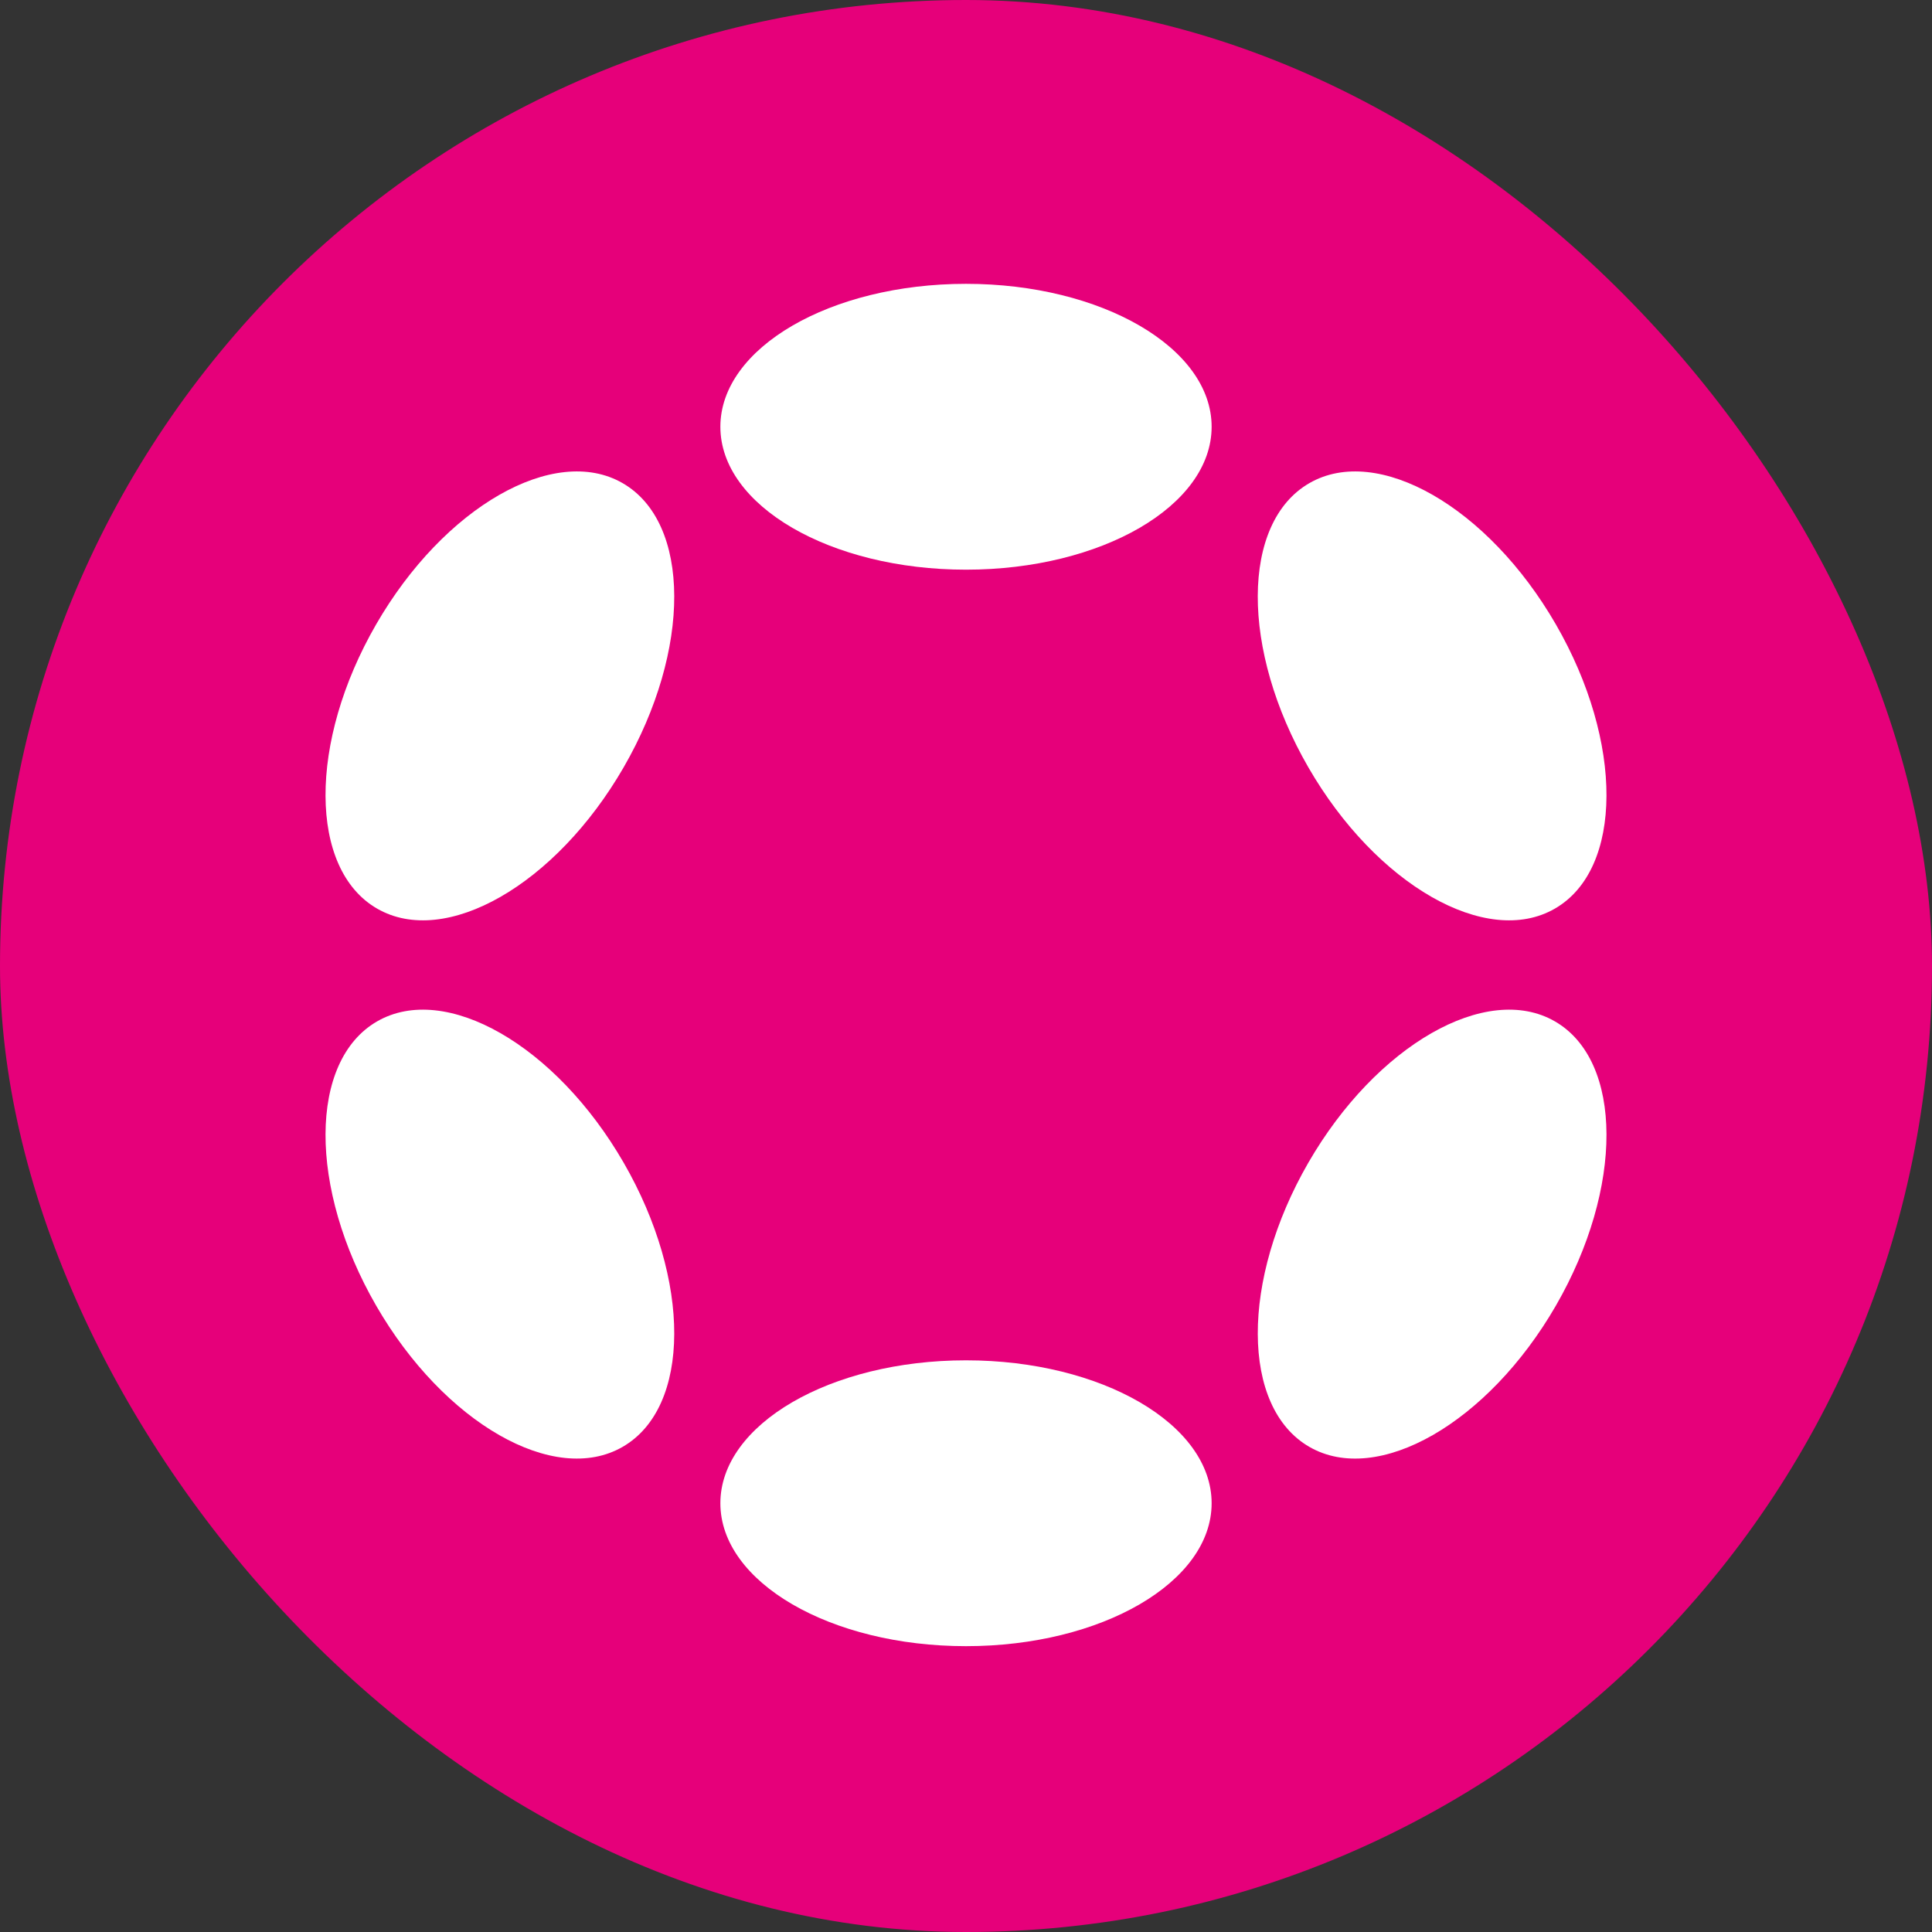 <svg width="80" height="80" viewBox="0 0 80 80" fill="none" xmlns="http://www.w3.org/2000/svg">
<rect x="0" y="0" width="80" height="80" fill="#333333" stroke="none"/>
<rect width="80" height="80" rx="40" fill="#E6007A"/>
<path d="M40 23.589C45.617 23.589 50.171 20.94 50.171 17.671C50.171 14.403 45.617 11.753 40 11.753C34.383 11.753 29.829 14.403 29.829 17.671C29.829 20.94 34.383 23.589 40 23.589Z" fill="white"/>
<path d="M40 68.164C45.617 68.164 50.171 65.514 50.171 62.246C50.171 58.978 45.617 56.328 40 56.328C34.383 56.328 29.829 58.978 29.829 62.246C29.829 65.514 34.383 68.164 40 68.164Z" fill="white"/>
<path d="M25.824 31.774C28.633 26.91 28.615 21.641 25.784 20.007C22.954 18.373 18.382 20.991 15.574 25.856C12.765 30.721 12.783 35.989 15.614 37.623C18.444 39.258 23.015 36.639 25.824 31.774Z" fill="white"/>
<path d="M64.427 54.062C67.235 49.197 67.217 43.928 64.387 42.294C61.556 40.66 56.985 43.279 54.176 48.144C51.368 53.008 51.386 58.276 54.216 59.911C57.047 61.545 61.618 58.926 64.427 54.062Z" fill="white"/>
<path d="M25.784 59.91C28.615 58.276 28.633 53.008 25.824 48.143C23.015 43.279 18.444 40.66 15.614 42.294C12.783 43.928 12.765 49.197 15.574 54.061C18.382 58.926 22.954 61.545 25.784 59.91Z" fill="white"/>
<path d="M64.386 37.623C67.217 35.989 67.235 30.721 64.426 25.856C61.618 20.992 57.046 18.373 54.216 20.007C51.385 21.641 51.367 26.91 54.176 31.774C56.985 36.639 61.556 39.258 64.386 37.623Z" fill="white"/>
</svg>
